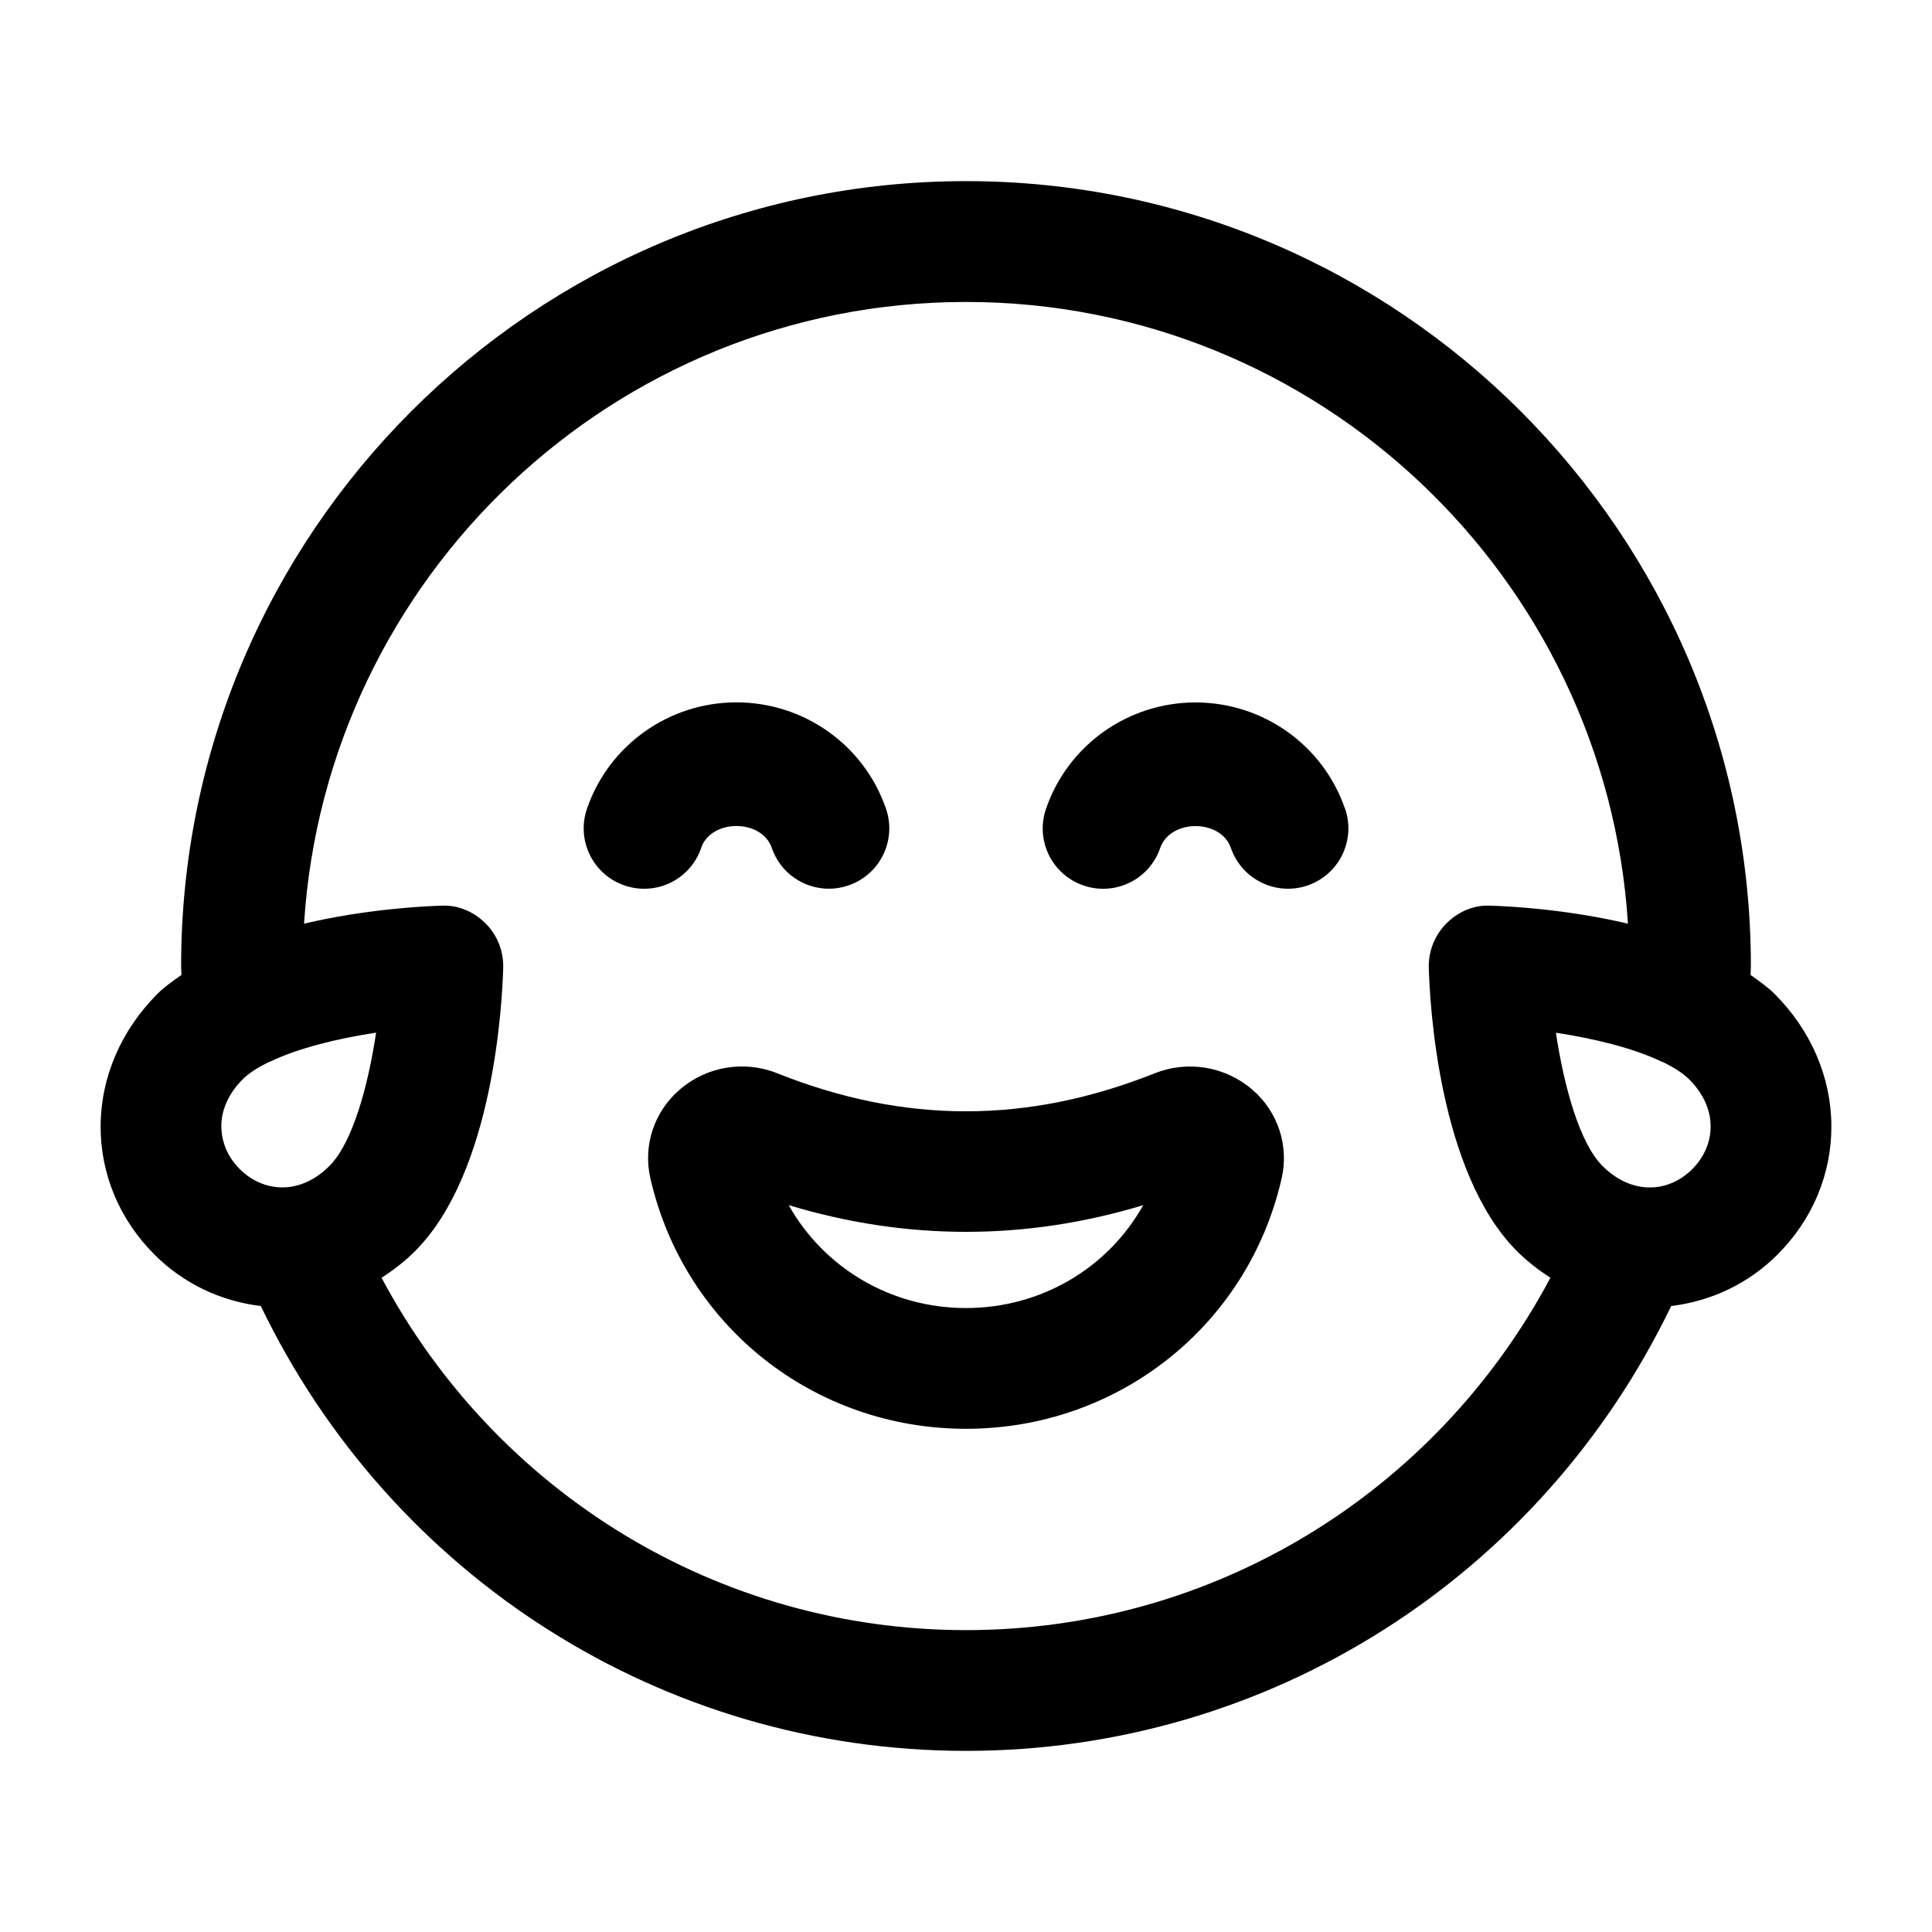 <svg id="Layer_466" data-name="Layer 466" xmlns="http://www.w3.org/2000/svg" viewBox="0 0 24 24">

  <path id="face-laugh-tears" fill="#000000"
    d="m16.709,10.045c.135.391-.072.818-.464.954-.392.135-.818-.073-.954-.464-.125-.364-.754-.364-.879,0-.106.311-.397.506-.709.506-.081,0-.163-.013-.243-.041-.393-.135-.601-.561-.466-.953.271-.79,1.018-1.321,1.857-1.321s1.585.53,1.857,1.32Zm-8,.489c.125-.364.754-.364.879,0,.106.311.397.506.709.506.081,0,.163-.013.243-.041.393-.135.601-.561.466-.953-.271-.79-1.018-1.321-1.857-1.321s-1.585.53-1.857,1.32c-.135.391.072.818.464.954.395.136.819-.073.954-.464Zm13.374,5.049c-.365.365-.828.581-1.323.641-1.622,3.365-4.994,5.526-8.76,5.526s-7.139-2.161-8.76-5.526c-.494-.06-.958-.275-1.323-.641-.433-.433-.67-1-.667-1.597.003-.605.254-1.188.707-1.641.087-.088.193-.16.297-.234,0-.038-.004-.072-.004-.111C2.25,6.624,6.624,2.25,12,2.25s9.75,4.374,9.75,9.75c0,.039-.003.073-.004.111.104.074.209.147.297.234.453.453.704,1.035.707,1.64.003.597-.234,1.165-.667,1.597Zm-19.333-1.591c0,.194.08.383.228.53.146.147.334.228.526.228h.004c.209,0,.412-.093.586-.268.285-.286.478-.987.578-1.654-.477.072-.965.192-1.312.358-.01.005-.02.008-.031.012-.126.063-.235.131-.312.207-.174.174-.267.377-.268.586Zm16.51,1.881c-.146-.095-.287-.202-.415-.33-.98-.98-1.085-3.107-1.096-3.523-.005-.206.074-.404.22-.55s.344-.232.55-.219c.223.006.938.043,1.704.223-.274-4.303-3.852-7.723-8.223-7.723s-7.949,3.42-8.223,7.723c.766-.18,1.481-.217,1.704-.223.208-.012.404.074.55.219s.225.344.22.55c-.011.417-.115,2.543-1.096,3.523-.128.128-.268.235-.415.33,1.425,2.674,4.187,4.377,7.26,4.377s5.835-1.702,7.26-4.377Zm1.99-1.881c0-.209-.094-.412-.268-.585-.077-.077-.186-.145-.313-.208-.009-.004-.019-.007-.028-.011-.348-.167-.836-.287-1.313-.359.101.667.293,1.369.578,1.654.174.174.377.267.586.268h.004c.192,0,.38-.081.526-.228.147-.147.229-.336.228-.53Zm-5.694-.457c.32.275.459.699.364,1.108-.42,1.828-2.032,3.106-3.92,3.106s-3.5-1.278-3.92-3.108c-.095-.407.044-.831.364-1.106.335-.289.802-.367,1.215-.201,1.576.628,3.105.628,4.682,0,.413-.165.879-.087,1.215.201Zm-1.354,1.436c-1.463.442-2.939.442-4.404,0,.436.777,1.265,1.278,2.202,1.278s1.768-.501,2.202-1.279Z" />
</svg>

